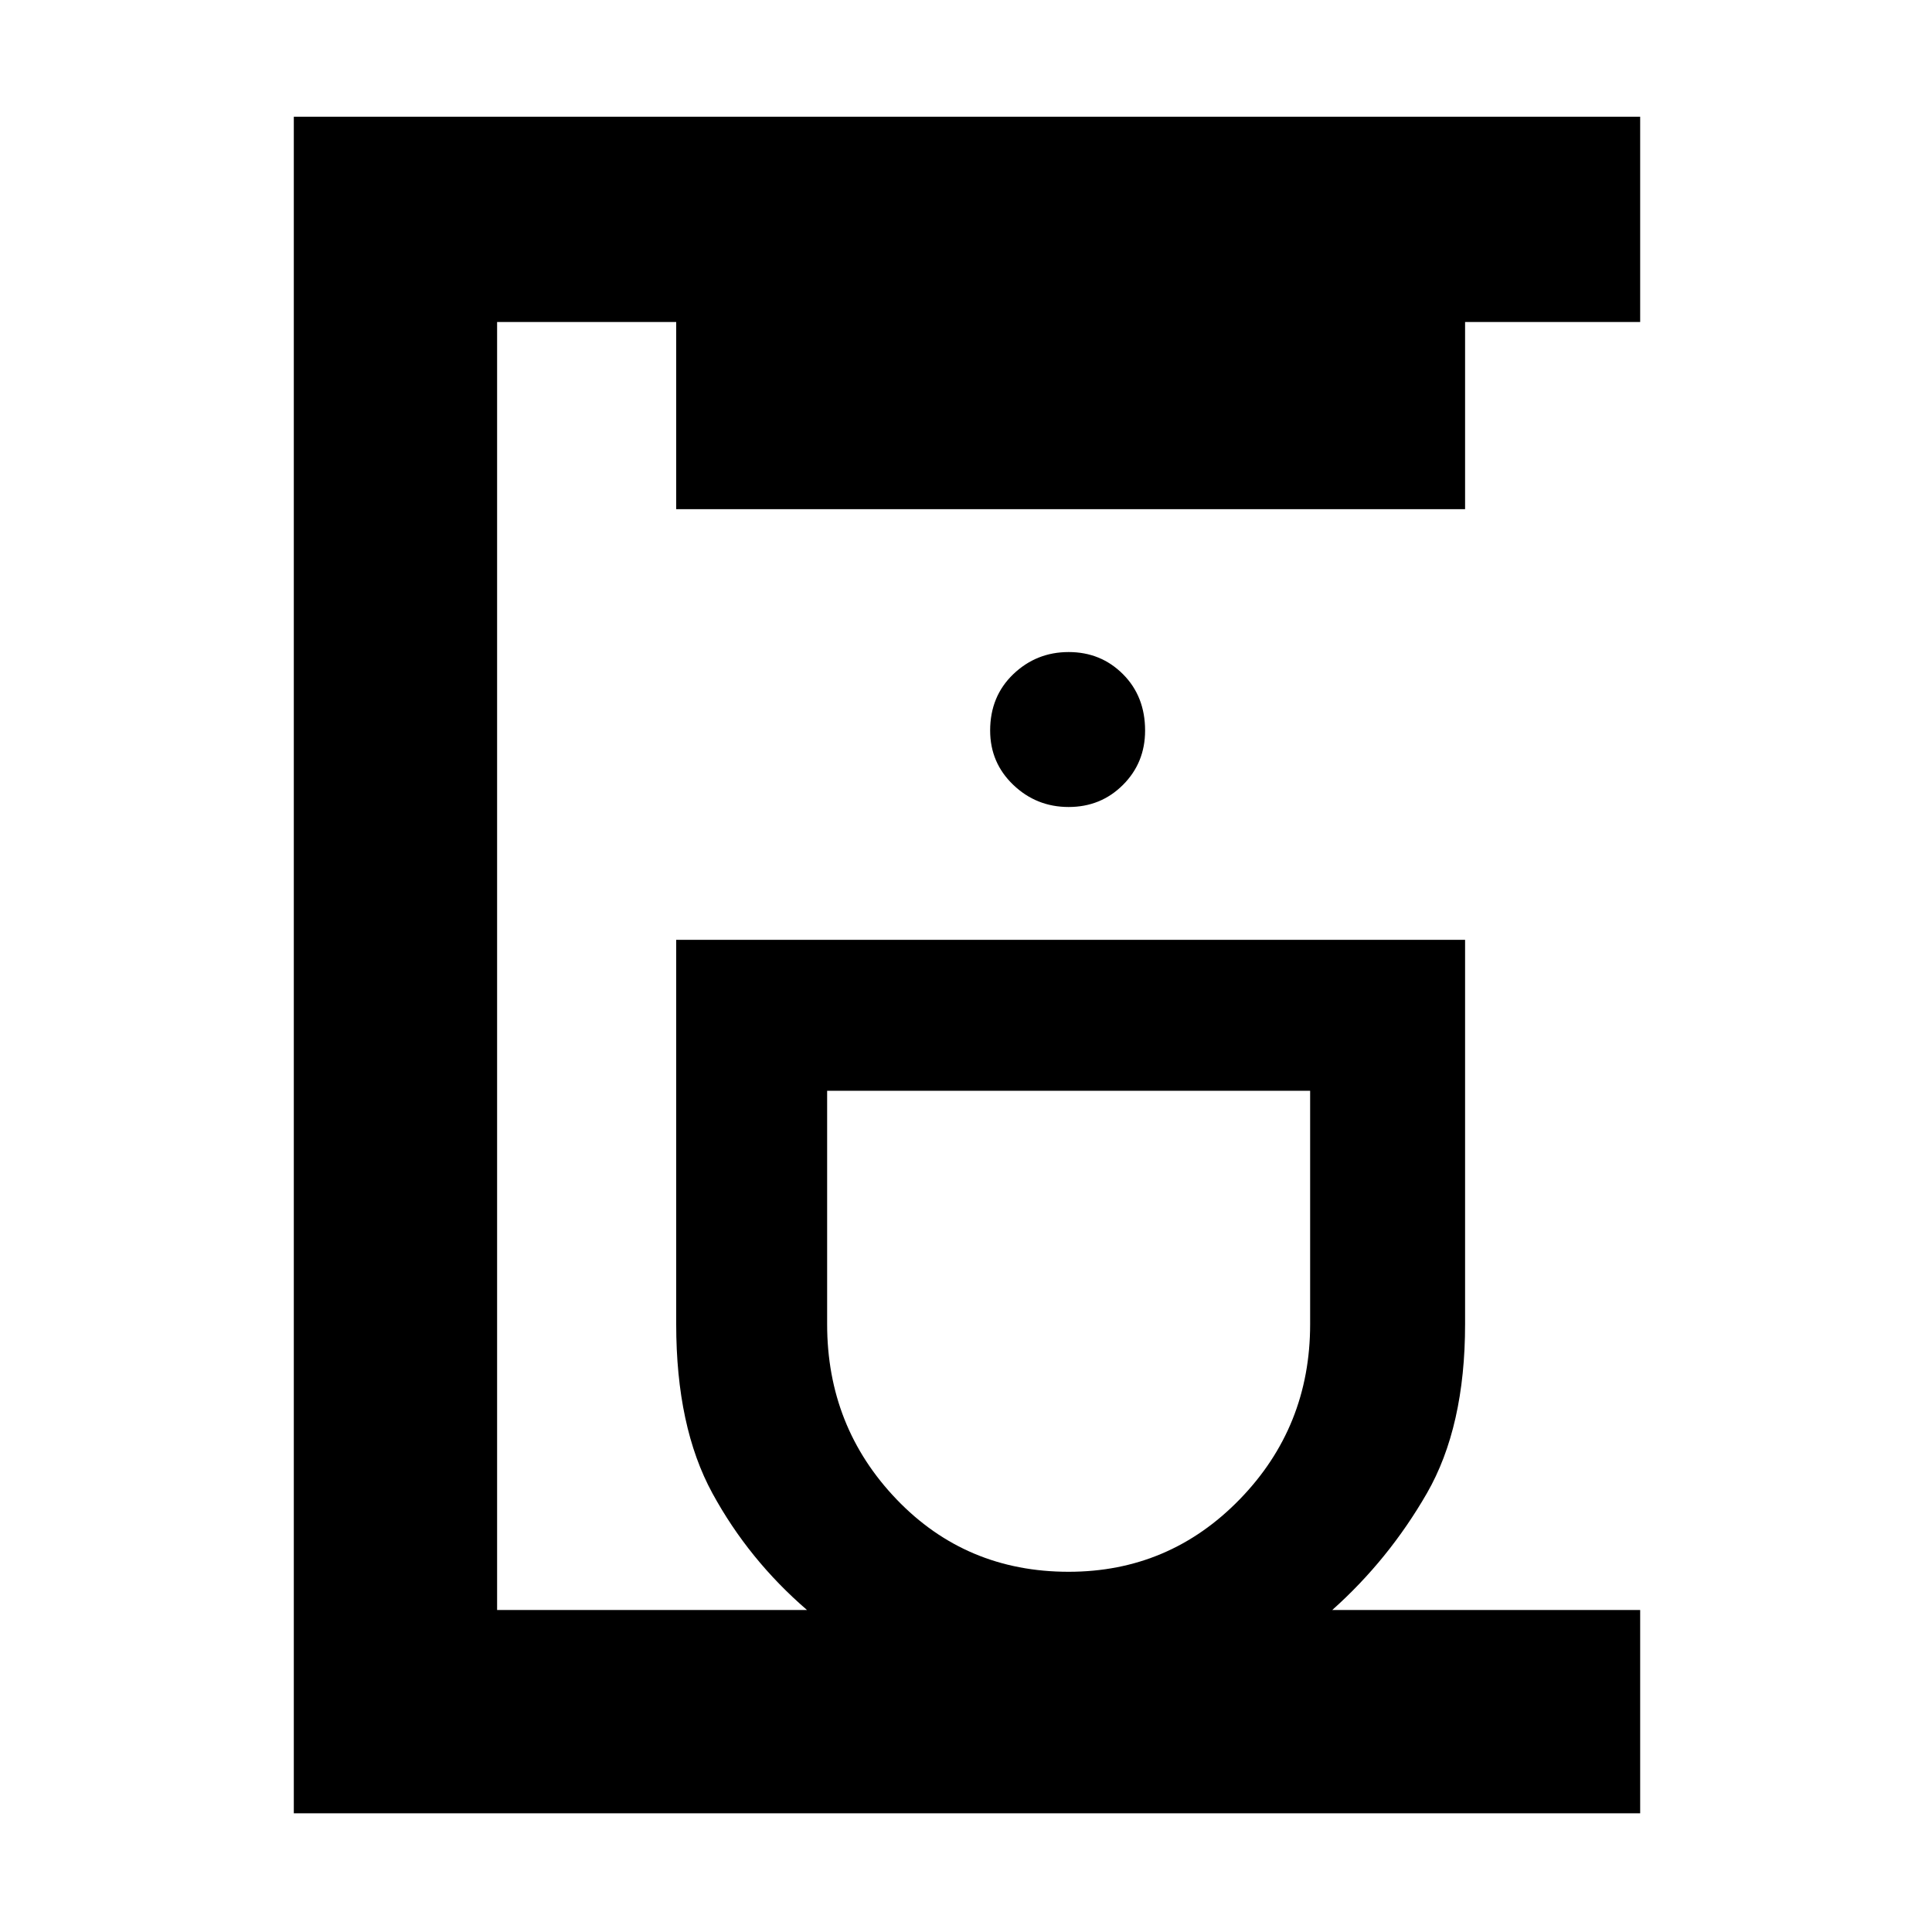 <svg xmlns="http://www.w3.org/2000/svg" height="40" width="40"><path d="M6.083 37.542V2.417H33.958V6.667H30.333V10.542H14V6.667H10.292V33.333H16.708Q15.5 32.292 14.75 30.917Q14 29.542 14 27.417V19.458H30.333V27.417Q30.333 29.542 29.542 30.917Q28.75 32.292 27.583 33.333H33.958V37.542ZM22.125 32.542Q24.208 32.542 25.667 31.042Q27.125 29.542 27.125 27.417V22.583H17.125V27.417Q17.125 29.542 18.562 31.042Q20 32.542 22.125 32.542ZM22.125 16.708Q22.792 16.708 23.25 16.25Q23.708 15.792 23.708 15.125Q23.708 14.417 23.25 13.958Q22.792 13.5 22.125 13.5Q21.458 13.5 20.979 13.958Q20.5 14.417 20.5 15.125Q20.5 15.792 20.979 16.25Q21.458 16.708 22.125 16.708ZM22.125 22.583Q22.125 22.583 22.125 22.583Q22.125 22.583 22.125 22.583Q22.125 22.583 22.125 22.583Q22.125 22.583 22.125 22.583Z"/></svg>